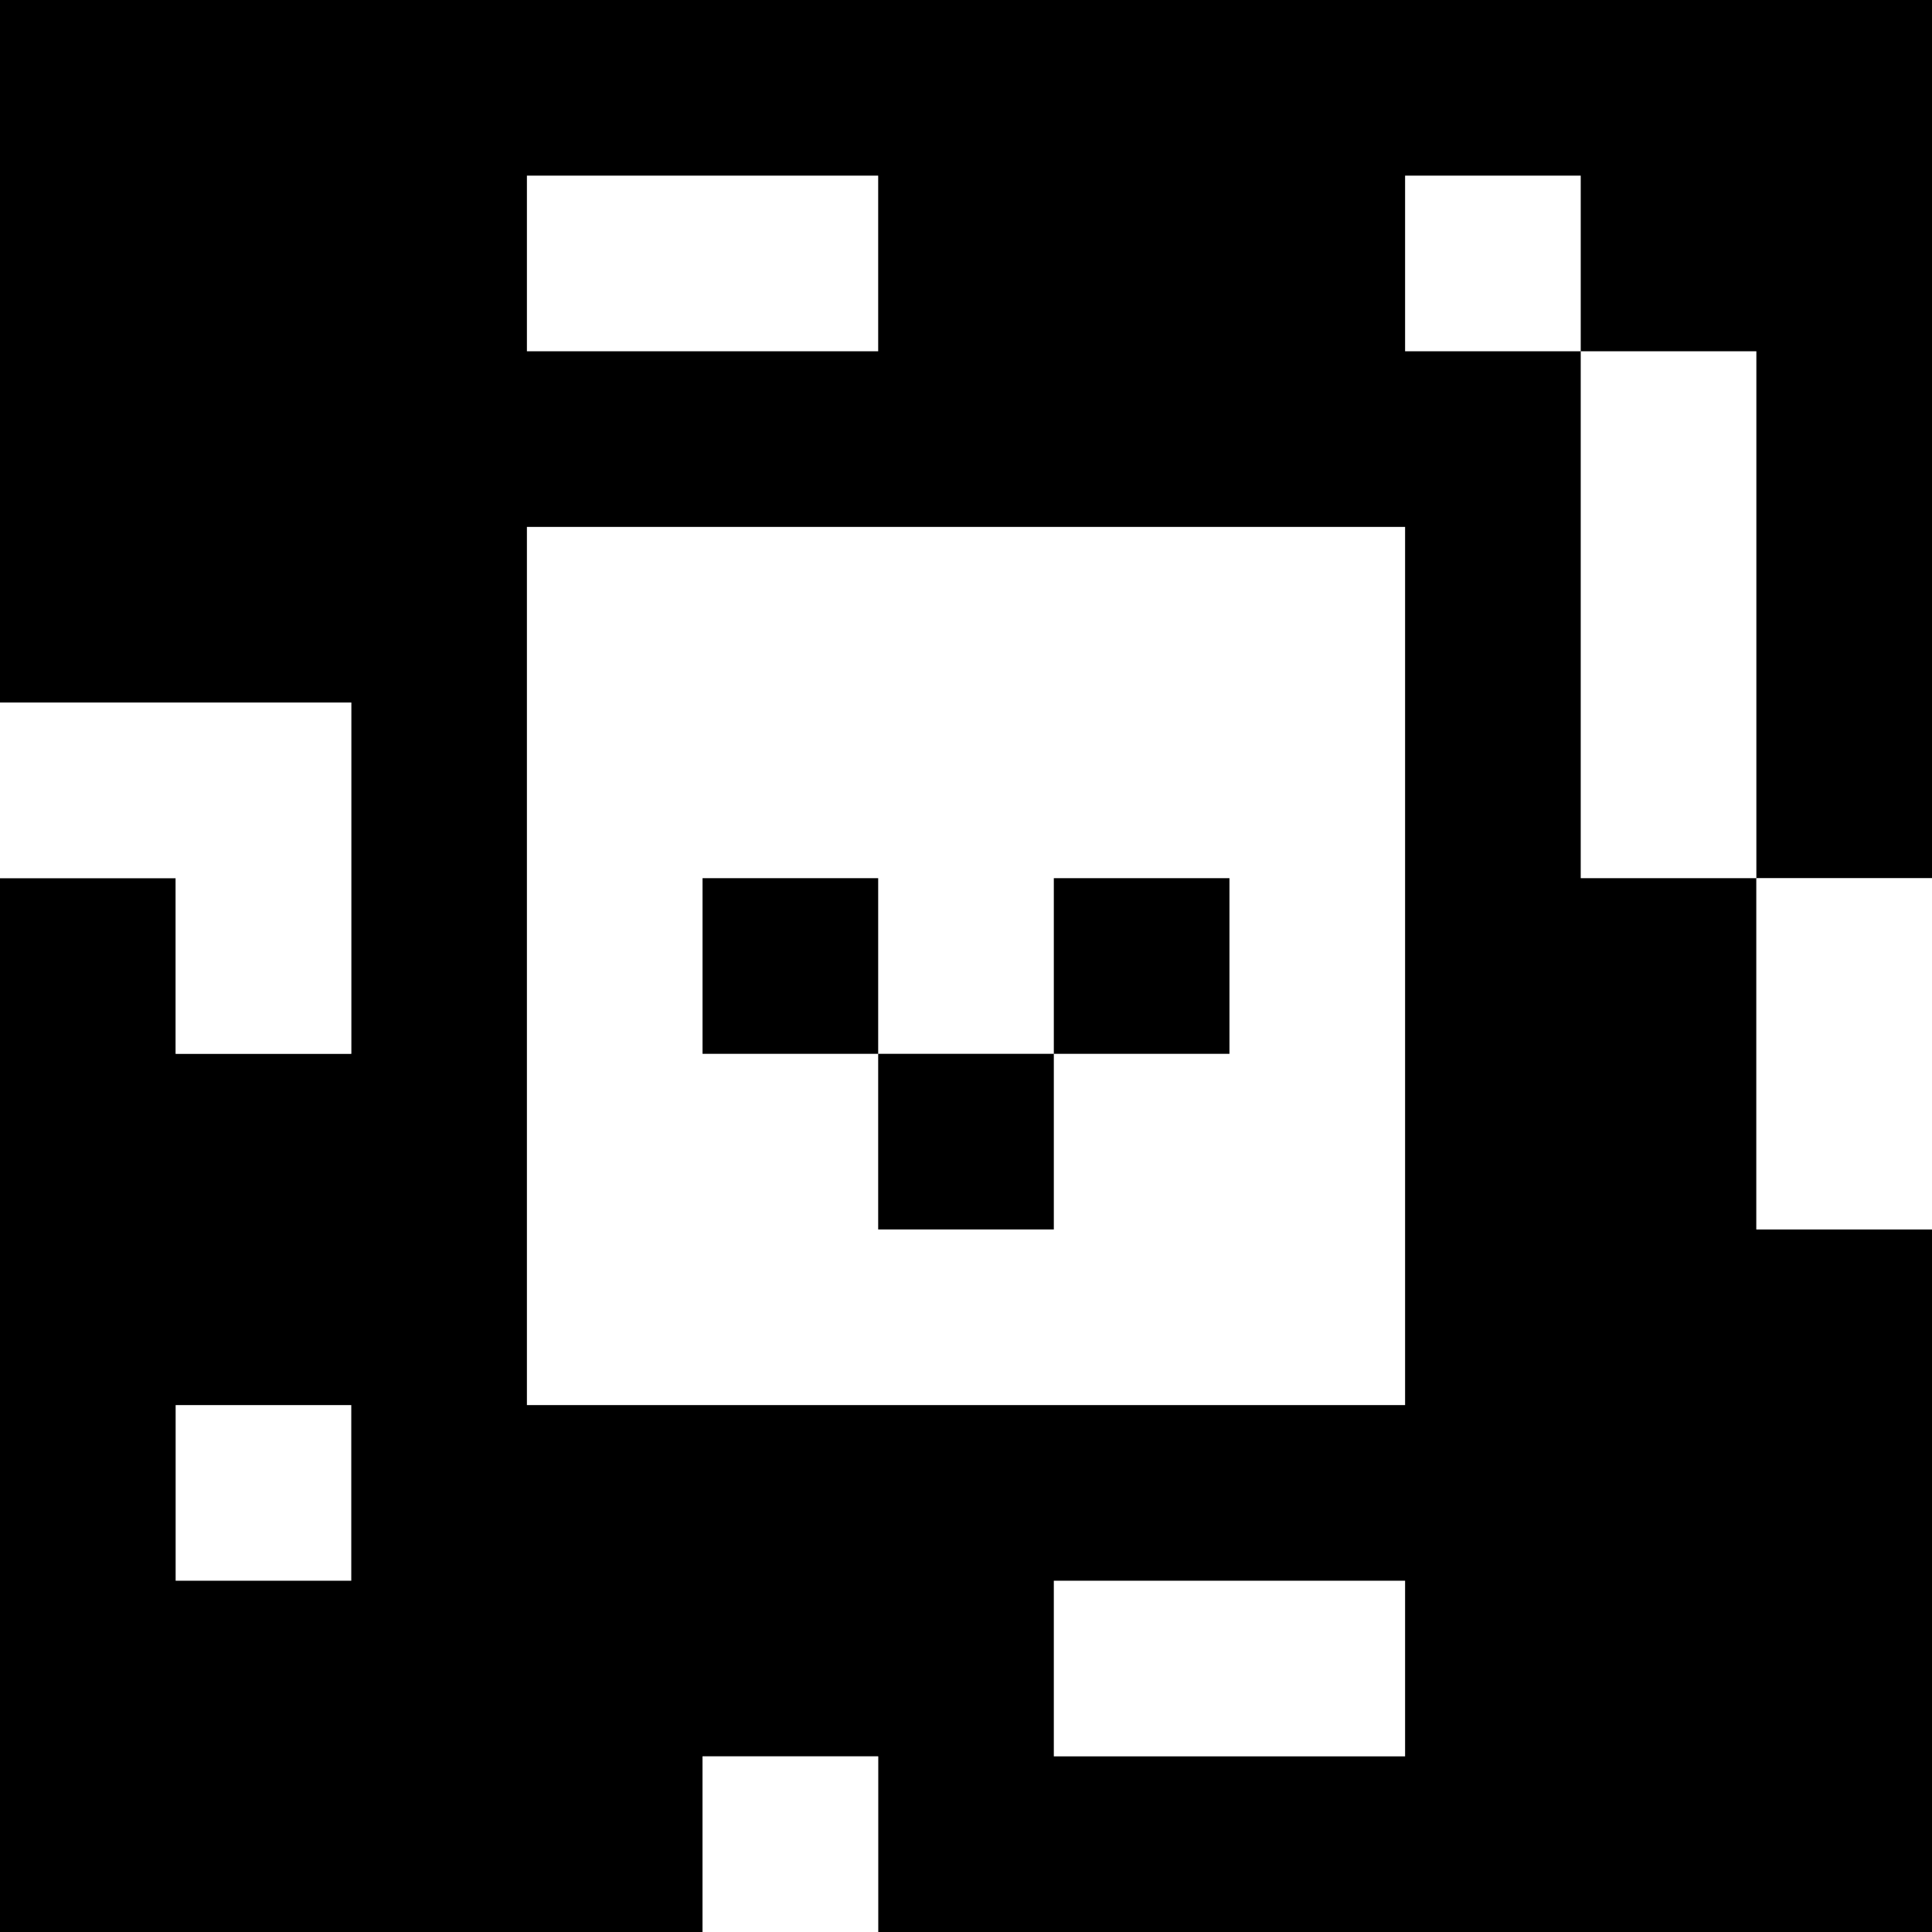 <?xml version="1.0" standalone="yes"?>
<svg xmlns="http://www.w3.org/2000/svg" width="110" height="110">
<rect width="100%" height="100%" fill="#808080" stroke="none"/>
<path style="fill:#000000; stroke:none;" d="M0 0L0 40L20 40L20 60L10 60L10 50L0 50L0 110L40 110L40 100L50 100L50 110L110 110L110 70L100 70L100 50L110 50L110 0L0 0z"/>
<path style="fill:#ffffff; stroke:none;" d="M30 10L30 20L50 20L50 10L30 10M80 10L80 20L90 20L90 50L100 50L100 20L90 20L90 10L80 10M30 30L30 80L80 80L80 30L30 30M0 40L0 50L10 50L10 60L20 60L20 40L0 40z"/>
<path style="fill:#000000; stroke:none;" d="M40 50L40 60L50 60L50 70L60 70L60 60L70 60L70 50L60 50L60 60L50 60L50 50L40 50z"/>
<path style="fill:#ffffff; stroke:none;" d="M100 50L100 70L110 70L110 50L100 50M10 80L10 90L20 90L20 80L10 80M60 90L60 100L80 100L80 90L60 90M40 100L40 110L50 110L50 100L40 100z"/>
</svg>
